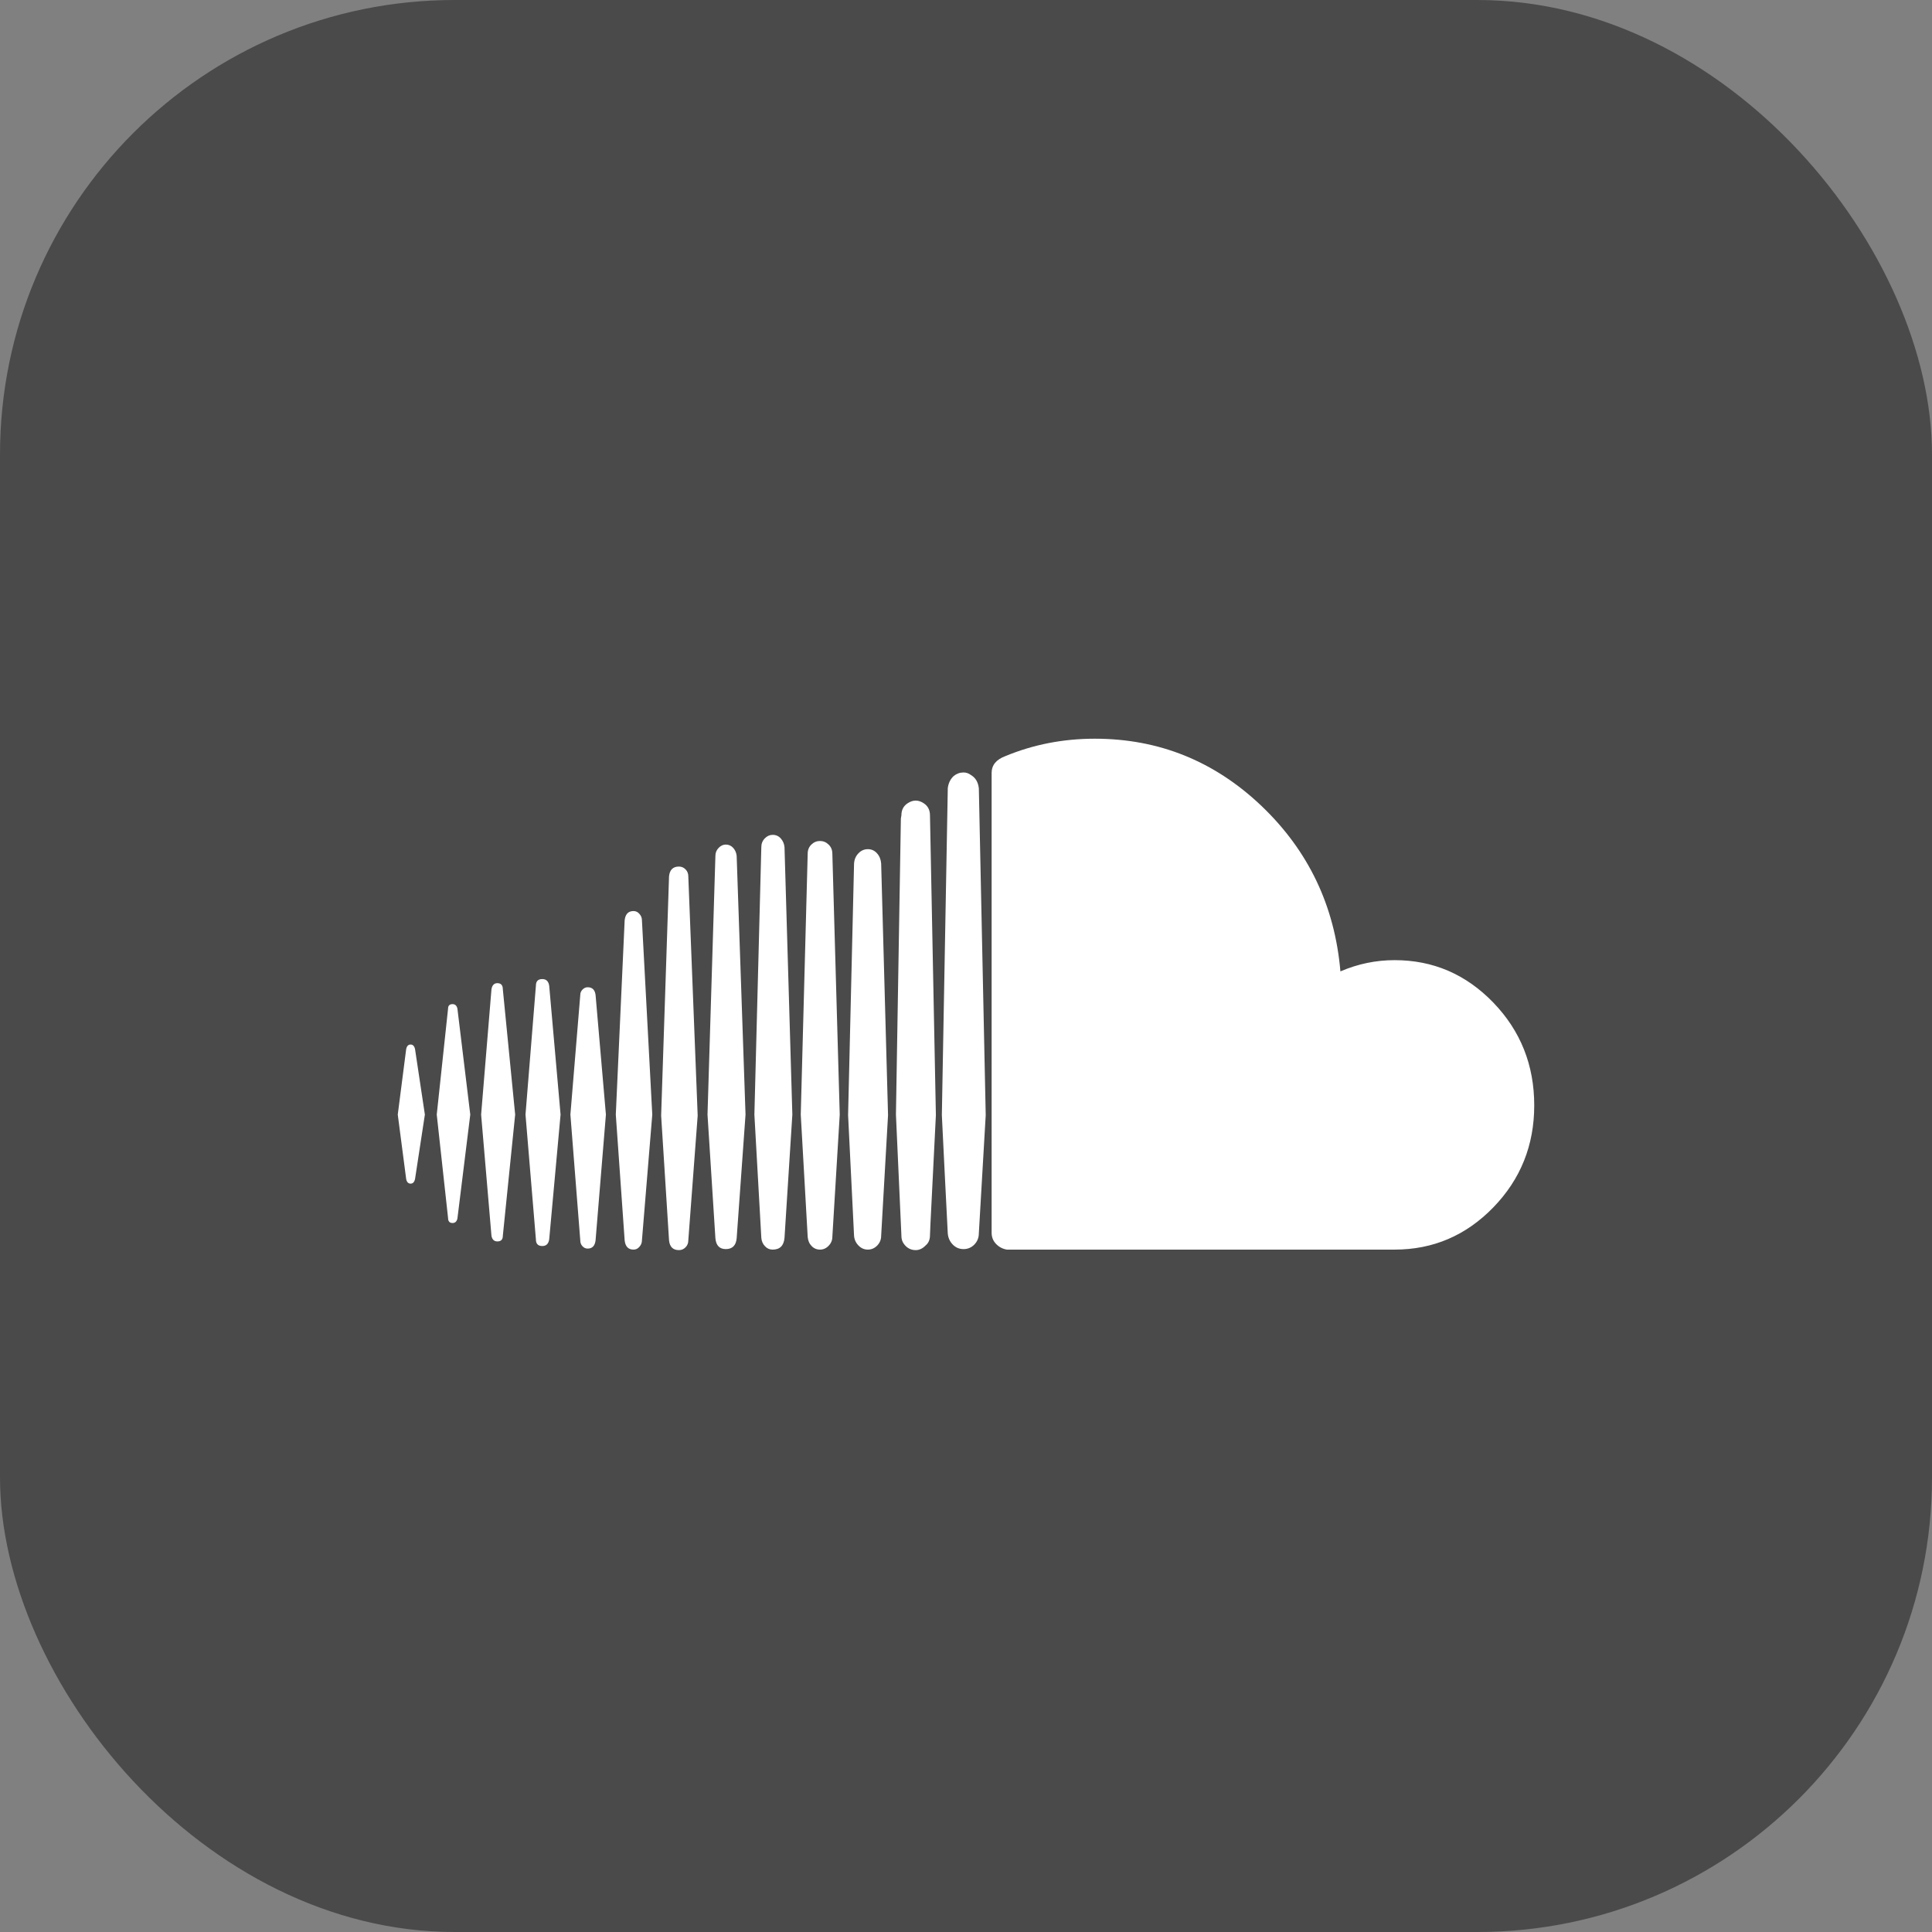 <?xml version="1.0" encoding="UTF-8"?>
<svg width="34px" height="34px" viewBox="0 0 34 34" version="1.1" xmlns="http://www.w3.org/2000/svg" xmlns:xlink="http://www.w3.org/1999/xlink">
    <rect x="0" y="0" width="34" height="34" fill="#808080" stroke="none"/>
    <!-- Generator: Sketch 44.1 (41455) - http://www.bohemiancoding.com/sketch -->
    <title>SoundCloud-Icon-BW</title>
    <desc>Created with Sketch.</desc>
    <defs></defs>
    <g id="Page-1" stroke="none" stroke-width="1" fill="none" fill-rule="evenodd">
        <g id="Artboard-Copy-4" transform="translate(-621, -1454)">
            <g id="BnW" transform="translate(621, 784)">
                <g id="SoundCloud-Icon-BW" transform="translate(0, 670)">
                    <rect id="Rectangle-2" fill="#4A4A4A" x="0" y="0" width="34" height="34" rx="8"></rect>
                    <g id="soundcloud" transform="translate(7, 13)" fill-rule="nonzero" fill="#FFFFFF">
                        <path d="M6.806,8.784 L6.944,6.615 L6.806,1.908 C6.8,1.848 6.778,1.797 6.74,1.755 C6.703,1.713 6.655,1.692 6.597,1.692 C6.545,1.692 6.499,1.713 6.458,1.755 C6.418,1.797 6.398,1.848 6.398,1.908 L6.276,6.615 L6.398,8.784 C6.403,8.844 6.425,8.893 6.463,8.932 C6.5,8.972 6.545,8.991 6.597,8.991 C6.725,8.991 6.794,8.922 6.806,8.784 Z M9.375,8.523 L9.47,6.624 L9.366,1.35 C9.366,1.254 9.329,1.182 9.253,1.134 C9.207,1.104 9.161,1.089 9.115,1.089 C9.068,1.089 9.022,1.104 8.976,1.134 C8.9,1.182 8.863,1.254 8.863,1.35 L8.854,1.404 L8.767,6.615 C8.767,6.621 8.799,7.329 8.863,8.739 L8.863,8.748 C8.863,8.808 8.88,8.859 8.915,8.901 C8.967,8.967 9.034,9 9.115,9 C9.178,9 9.236,8.973 9.288,8.919 C9.34,8.877 9.366,8.817 9.366,8.739 L9.375,8.523 Z M0.304,5.463 L0.477,6.615 L0.304,7.749 C0.292,7.803 0.266,7.83 0.226,7.83 C0.185,7.83 0.159,7.803 0.148,7.749 L0,6.615 L0.148,5.463 C0.159,5.409 0.185,5.382 0.226,5.382 C0.266,5.382 0.292,5.409 0.304,5.463 Z M1.05,4.752 L1.276,6.615 L1.05,8.442 C1.039,8.496 1.01,8.523 0.964,8.523 C0.911,8.523 0.885,8.493 0.885,8.433 L0.686,6.615 L0.885,4.752 C0.885,4.698 0.911,4.671 0.964,4.671 C1.01,4.671 1.039,4.698 1.05,4.752 Z M1.849,4.41 L2.066,6.615 L1.849,8.748 C1.849,8.814 1.817,8.847 1.753,8.847 C1.696,8.847 1.661,8.814 1.649,8.748 L1.467,6.615 L1.649,4.41 C1.661,4.338 1.696,4.302 1.753,4.302 C1.817,4.302 1.849,4.338 1.849,4.41 Z M2.665,4.347 L2.865,6.615 L2.665,8.811 C2.653,8.889 2.613,8.928 2.543,8.928 C2.468,8.928 2.431,8.889 2.431,8.811 L2.248,6.615 L2.431,4.347 C2.431,4.269 2.468,4.23 2.543,4.23 C2.613,4.23 2.653,4.269 2.665,4.347 Z M3.481,4.509 L3.663,6.615 L3.481,8.829 C3.469,8.925 3.423,8.973 3.342,8.973 C3.307,8.973 3.277,8.96 3.251,8.932 C3.225,8.905 3.212,8.871 3.212,8.829 L3.038,6.615 L3.212,4.509 C3.212,4.473 3.225,4.441 3.251,4.415 C3.277,4.388 3.307,4.374 3.342,4.374 C3.423,4.374 3.469,4.419 3.481,4.509 Z M4.297,3.195 L4.479,6.615 L4.297,8.829 C4.297,8.871 4.282,8.909 4.253,8.941 C4.225,8.975 4.19,8.991 4.149,8.991 C4.057,8.991 4.005,8.937 3.993,8.829 L3.837,6.615 L3.993,3.195 C4.005,3.087 4.057,3.033 4.149,3.033 C4.19,3.033 4.225,3.05 4.253,3.083 C4.282,3.115 4.297,3.153 4.297,3.195 Z M5.113,2.421 L5.278,6.633 L5.113,8.829 C5.113,8.877 5.097,8.918 5.065,8.95 C5.033,8.983 4.994,9 4.948,9 C4.844,9 4.786,8.943 4.774,8.829 L4.635,6.633 L4.774,2.421 C4.786,2.307 4.844,2.25 4.948,2.25 C4.994,2.25 5.033,2.267 5.065,2.3 C5.097,2.333 5.113,2.373 5.113,2.421 Z M5.964,2.061 L6.12,6.615 L5.964,8.793 C5.952,8.919 5.888,8.982 5.773,8.982 C5.663,8.982 5.602,8.919 5.59,8.793 L5.451,6.615 L5.59,2.061 C5.59,2.007 5.609,1.96 5.647,1.921 C5.684,1.883 5.726,1.863 5.773,1.863 C5.825,1.863 5.868,1.883 5.903,1.921 C5.938,1.96 5.958,2.007 5.964,2.061 Z M7.648,2.025 L7.778,6.615 L7.648,8.766 C7.648,8.826 7.626,8.879 7.582,8.924 C7.539,8.969 7.488,8.991 7.431,8.991 C7.373,8.991 7.323,8.97 7.283,8.928 C7.242,8.886 7.219,8.832 7.214,8.766 L7.092,6.615 L7.214,2.025 C7.214,1.959 7.235,1.905 7.279,1.863 C7.322,1.821 7.373,1.8 7.431,1.8 C7.488,1.8 7.539,1.821 7.582,1.863 C7.626,1.905 7.648,1.959 7.648,2.025 Z M8.507,2.196 L8.628,6.624 L8.507,8.748 C8.507,8.814 8.484,8.871 8.438,8.919 C8.391,8.967 8.336,8.991 8.273,8.991 C8.209,8.991 8.154,8.967 8.108,8.919 C8.061,8.871 8.035,8.814 8.03,8.748 L7.925,6.624 L8.03,2.196 C8.035,2.124 8.061,2.064 8.108,2.016 C8.154,1.968 8.209,1.944 8.273,1.944 C8.336,1.944 8.39,1.968 8.433,2.016 C8.477,2.064 8.501,2.124 8.507,2.196 Z M10.347,6.624 L10.226,8.703 C10.226,8.781 10.2,8.847 10.148,8.901 C10.095,8.955 10.032,8.982 9.957,8.982 C9.881,8.982 9.818,8.955 9.766,8.901 C9.714,8.847 9.685,8.781 9.679,8.703 L9.627,7.677 L9.575,6.624 L9.679,0.9 L9.679,0.873 C9.69,0.783 9.725,0.711 9.783,0.657 C9.835,0.615 9.893,0.594 9.957,0.594 C10.003,0.594 10.046,0.609 10.087,0.639 C10.168,0.687 10.214,0.765 10.226,0.873 L10.347,6.624 Z M20,6.453 C20,7.155 19.76,7.753 19.28,8.248 C18.799,8.743 18.22,8.991 17.543,8.991 L10.72,8.991 C10.645,8.979 10.582,8.946 10.53,8.892 C10.477,8.838 10.451,8.772 10.451,8.694 L10.451,0.603 C10.451,0.465 10.532,0.366 10.694,0.306 C11.186,0.102 11.71,0 12.266,0 C13.394,0 14.372,0.395 15.2,1.183 C16.027,1.972 16.49,2.943 16.589,4.095 C16.895,3.963 17.214,3.897 17.543,3.897 C18.22,3.897 18.799,4.146 19.28,4.644 C19.76,5.142 20,5.745 20,6.453 Z" id="Shape"></path>
                    </g>
                </g>
            </g>
        </g>
    </g>
</svg>